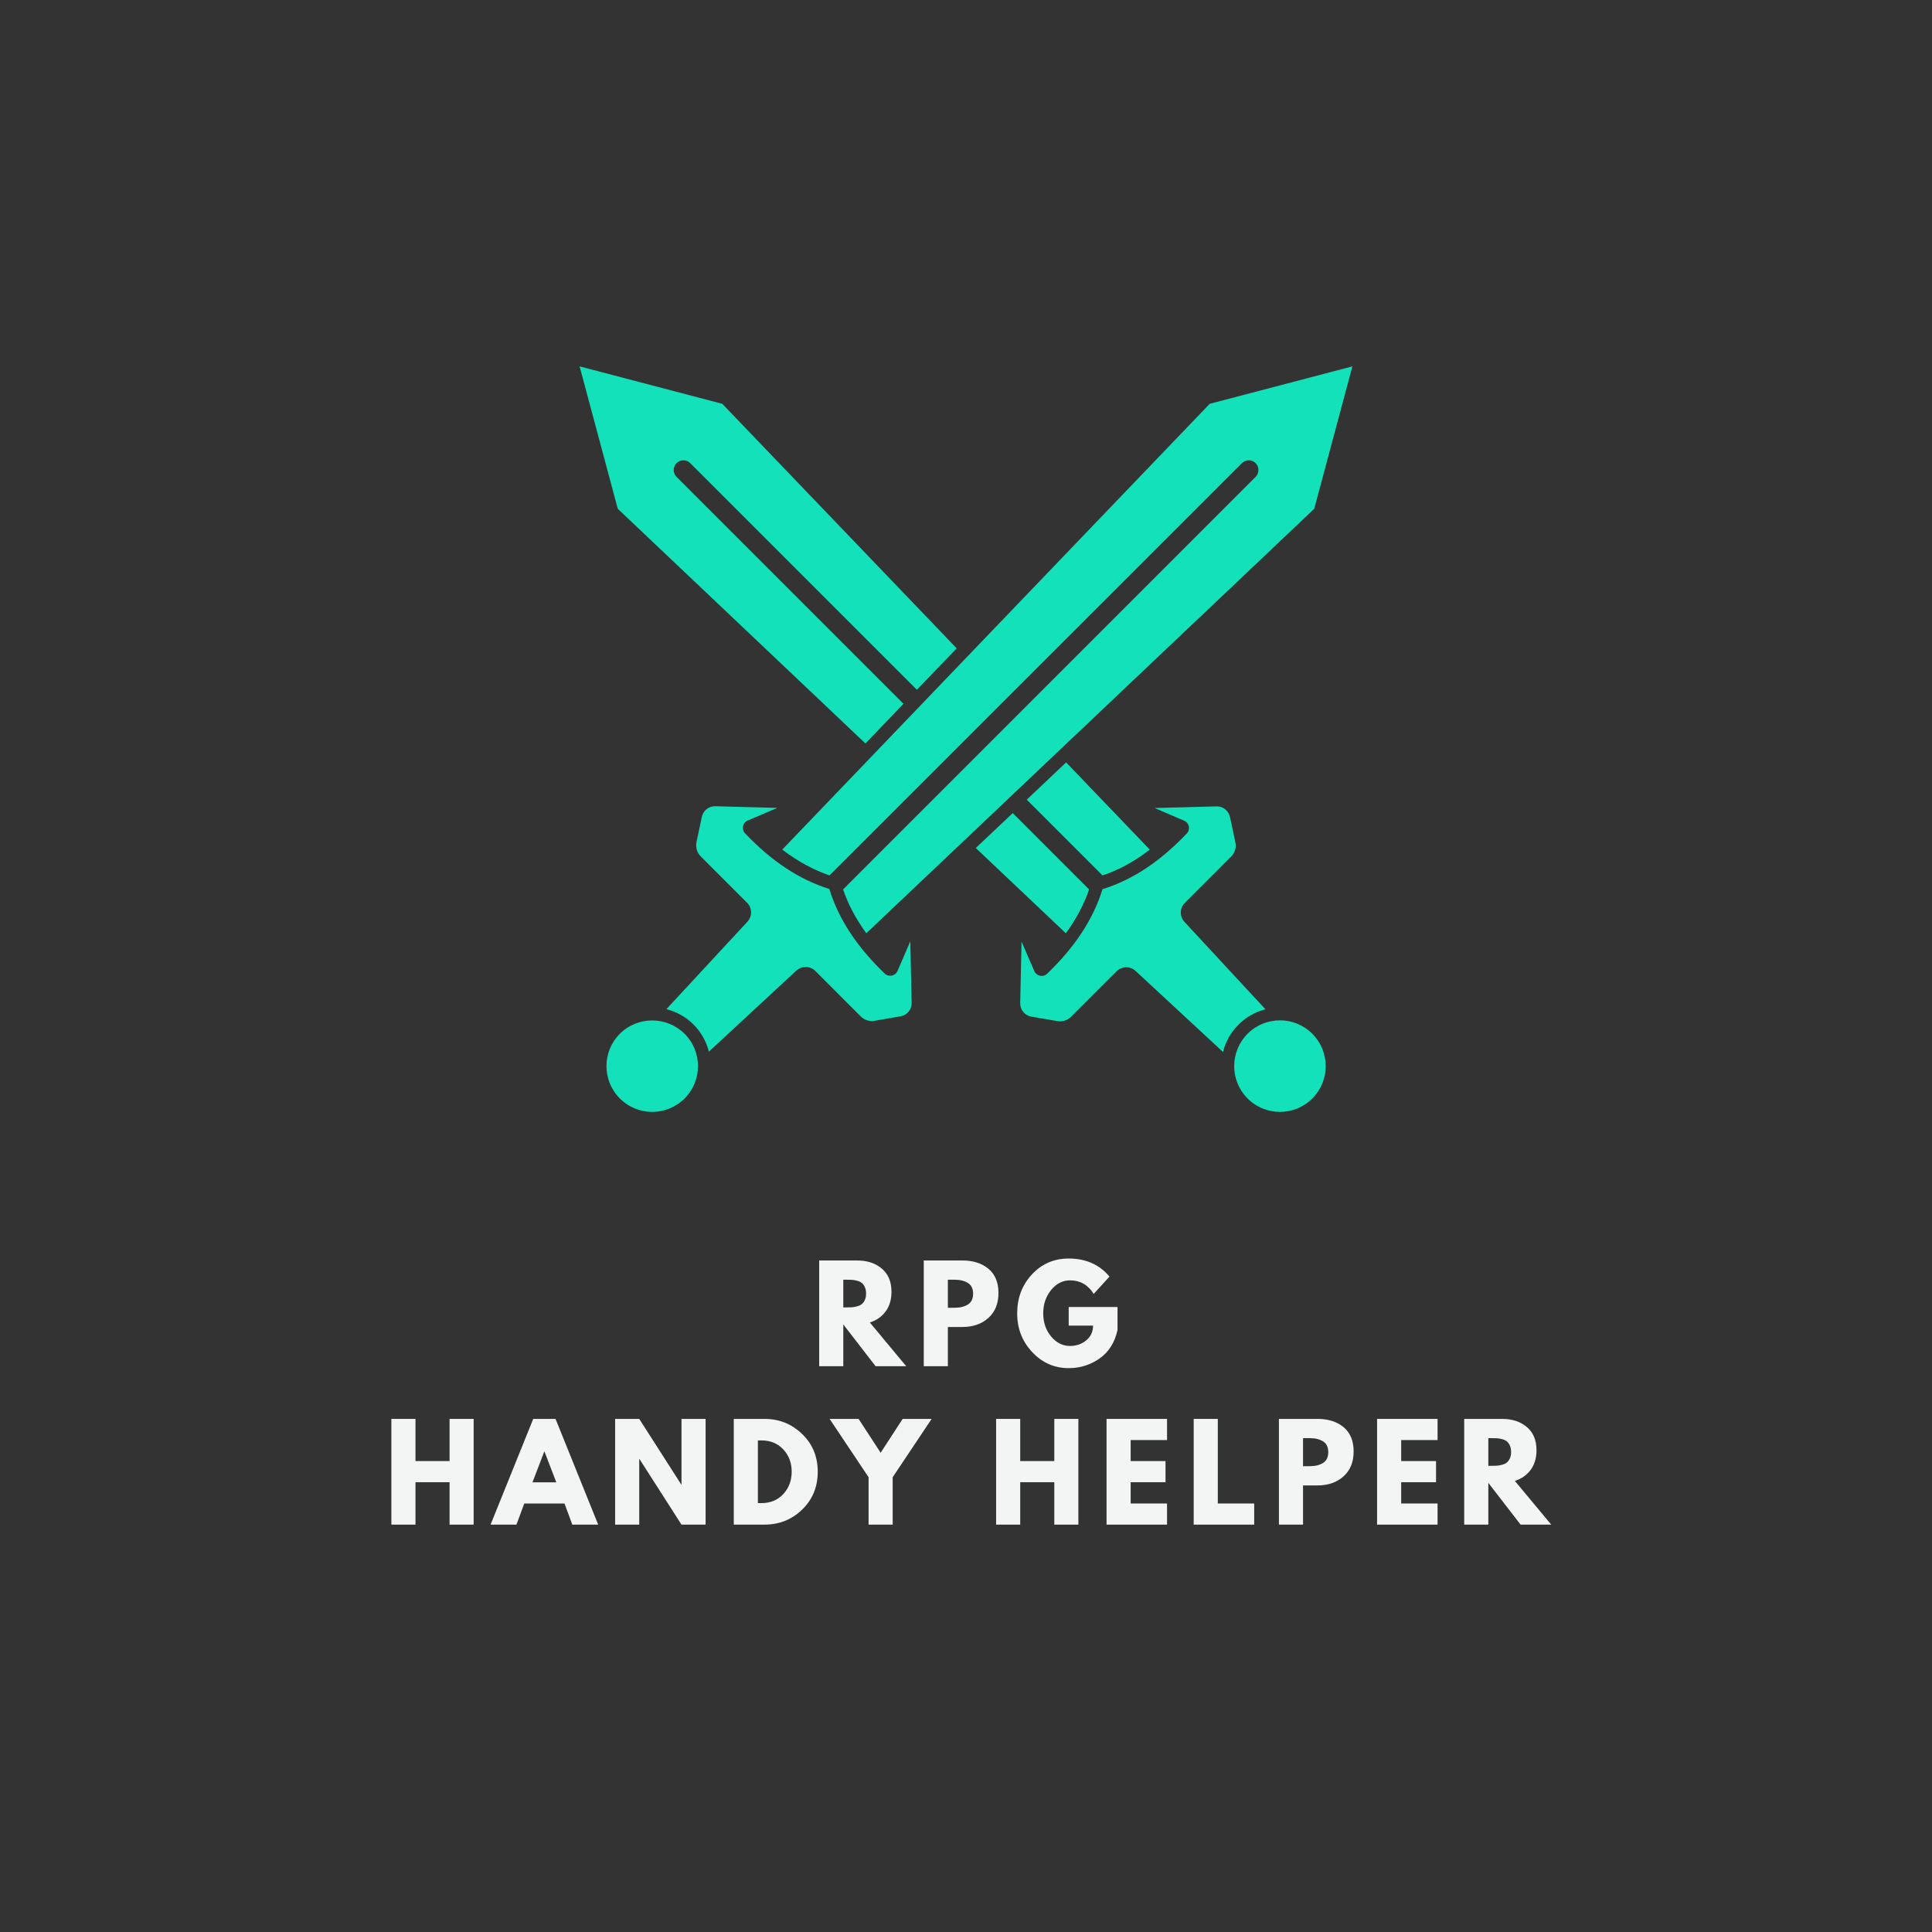 <svg xmlns="http://www.w3.org/2000/svg" xmlns:xlink="http://www.w3.org/1999/xlink" width="500" zoomAndPan="magnify" viewBox="0 0 375 375" height="500" preserveAspectRatio="xMidYMid meet" version="1.0"><rect x="0" y="0" width="375" height="375" fill="#333333" stroke="none"/><defs><clipPath id="1f0c9857f2"><path d="M 117.711 71.113 L 262.5 71.113 L 262.5 215.816 L 117.711 215.816 Z M 117.711 71.113 " clip-rule="nonzero"/></clipPath><clipPath id="5684bfc88f"><path d="M 112.5 71.059 L 257.5 71.059 L 257.5 216 L 112.5 216 Z M 112.5 71.059 " clip-rule="nonzero"/></clipPath></defs><g clip-path="url(#1f0c9857f2)"><path fill="#12e1b9" d="M 120.316 200.652 C 116.844 204.125 116.844 209.742 120.316 213.215 C 123.789 216.688 129.402 216.688 132.875 213.215 C 136.348 209.742 136.348 204.125 132.875 200.652 C 129.402 197.211 123.758 197.211 120.316 200.652 Z M 174.203 188.469 C 173.77 189.453 172.496 189.715 171.715 188.961 C 166.504 183.953 162.801 178.543 160.977 172.551 C 155.016 170.699 149.602 166.996 144.625 161.758 C 143.871 160.977 144.133 159.703 145.117 159.27 L 150.875 156.809 L 138.836 156.488 C 137.594 156.461 136.492 157.328 136.23 158.543 L 135.191 163.434 C 134.988 164.449 135.277 165.492 136 166.215 L 145 175.215 C 146.016 176.227 146.043 177.875 145.059 178.918 L 129.344 195.879 C 131.281 196.371 133.105 197.355 134.609 198.859 C 136.117 200.363 137.102 202.188 137.594 204.125 L 154.551 188.41 C 155.621 187.426 157.242 187.457 158.258 188.469 L 167.082 197.297 C 167.777 197.992 168.762 198.309 169.746 198.137 L 174.781 197.266 C 176.055 197.062 176.98 195.938 176.953 194.66 L 176.691 182.711 Z M 262.5 71.113 L 255.094 98.754 L 168.152 181.148 C 166.129 178.371 164.625 175.531 163.641 172.641 L 243.719 92.559 C 244.441 91.836 244.441 90.621 243.719 89.895 C 243.344 89.52 242.879 89.348 242.387 89.348 C 241.895 89.348 241.434 89.52 241.055 89.895 L 161.008 169.918 C 157.879 168.848 154.812 167.168 151.832 164.91 L 234.805 78.379 L 262.5 71.113 " fill-opacity="1" fill-rule="nonzero"/></g><g clip-path="url(#5684bfc88f)"><path fill="#12e1b9" d="M 254.715 200.652 C 251.242 197.18 245.629 197.18 242.156 200.652 C 238.684 204.125 238.684 209.742 242.156 213.215 C 245.629 216.688 251.242 216.688 254.715 213.215 C 258.188 209.742 258.188 204.125 254.715 200.652 Z M 245.629 195.906 L 229.914 178.949 C 228.93 177.875 228.957 176.258 229.973 175.242 L 238.973 166.242 C 239.695 165.52 240.016 164.477 239.781 163.465 L 238.742 158.574 C 238.48 157.359 237.379 156.488 236.137 156.52 L 224.098 156.836 L 229.855 159.297 C 230.84 159.73 231.102 161.004 230.348 161.785 C 225.371 167.023 219.957 170.758 213.996 172.582 C 212.172 178.543 208.469 183.984 203.258 188.992 C 202.477 189.742 201.203 189.48 200.77 188.5 L 198.281 182.77 L 198.02 194.723 C 197.992 195.992 198.918 197.121 200.191 197.324 L 205.227 198.195 C 206.184 198.367 207.195 198.051 207.891 197.355 L 216.719 188.527 C 217.73 187.516 219.379 187.484 220.422 188.469 L 237.379 204.184 C 237.871 202.246 238.855 200.422 240.363 198.918 C 241.867 197.383 243.719 196.371 245.629 195.906 Z M 223.172 164.91 L 206.934 147.98 L 199.293 155.215 L 213.996 169.918 C 217.152 168.875 220.219 167.199 223.172 164.91 Z M 211.391 172.641 L 196.574 157.82 L 189.395 164.594 L 206.879 181.148 C 208.902 178.371 210.406 175.531 211.391 172.641 Z M 140.195 78.379 L 185.691 125.84 L 177.965 133.887 L 133.977 89.895 C 133.598 89.52 133.137 89.348 132.645 89.348 C 132.152 89.348 131.688 89.52 131.312 89.895 C 130.59 90.621 130.59 91.836 131.312 92.559 L 175.359 136.609 L 167.98 144.305 L 119.91 98.754 L 112.5 71.113 L 140.195 78.379 " fill-opacity="1" fill-rule="nonzero"/></g><path fill="#f3f4f4" d="M 159.004 244.656 L 166.34 244.656 C 168.312 244.656 169.922 245.184 171.168 246.242 C 172.414 247.293 173.035 248.797 173.035 250.75 C 173.035 252.262 172.656 253.527 171.902 254.547 C 171.148 255.566 170.125 256.285 168.832 256.695 L 175.895 265.18 L 169.949 265.18 L 163.684 257.07 L 163.684 265.18 L 159.004 265.18 Z M 163.684 253.766 L 164.23 253.766 C 164.656 253.766 165.02 253.758 165.316 253.742 C 165.617 253.723 165.961 253.66 166.34 253.562 C 166.727 253.465 167.031 253.324 167.262 253.141 C 167.496 252.957 167.695 252.691 167.855 252.344 C 168.023 251.996 168.105 251.574 168.105 251.078 C 168.105 250.578 168.023 250.152 167.855 249.805 C 167.695 249.457 167.496 249.191 167.262 249.008 C 167.031 248.824 166.727 248.684 166.34 248.586 C 165.961 248.488 165.617 248.43 165.316 248.414 C 165.02 248.398 164.656 248.391 164.23 248.391 L 163.684 248.391 Z M 163.684 253.766 " fill-opacity="1" fill-rule="nonzero"/><path fill="#f3f4f4" d="M 179.301 244.656 L 186.785 244.656 C 188.879 244.656 190.57 245.195 191.863 246.273 C 193.156 247.352 193.801 248.918 193.801 250.977 C 193.801 253.035 193.145 254.648 191.832 255.82 C 190.523 256.988 188.844 257.57 186.785 257.57 L 183.98 257.57 L 183.98 265.18 L 179.301 265.18 Z M 183.98 253.836 L 185.293 253.836 C 186.34 253.836 187.199 253.625 187.871 253.203 C 188.543 252.781 188.879 252.09 188.879 251.125 C 188.879 250.145 188.543 249.445 187.871 249.023 C 187.199 248.602 186.34 248.391 185.293 248.391 L 183.98 248.391 Z M 183.98 253.836 " fill-opacity="1" fill-rule="nonzero"/><path fill="#f3f4f4" d="M 216.91 253.688 L 216.91 258.141 C 216.379 260.578 215.215 262.426 213.426 263.68 C 211.637 264.93 209.641 265.555 207.434 265.555 C 204.66 265.555 202.301 264.52 200.355 262.445 C 198.406 260.371 197.434 257.867 197.434 254.93 C 197.434 251.945 198.387 249.426 200.293 247.367 C 202.203 245.309 204.582 244.281 207.434 244.281 C 210.766 244.281 213.402 245.449 215.348 247.789 L 212.285 251.148 C 211.191 249.395 209.664 248.516 207.707 248.516 C 206.262 248.516 205.031 249.145 204.012 250.398 C 202.996 251.648 202.488 253.16 202.488 254.93 C 202.488 256.676 202.996 258.164 204.012 259.398 C 205.031 260.633 206.262 261.25 207.707 261.25 C 208.898 261.25 209.938 260.891 210.824 260.172 C 211.715 259.449 212.16 258.488 212.16 257.297 L 207.434 257.297 L 207.434 253.688 Z M 216.91 253.688 " fill-opacity="1" fill-rule="nonzero"/><path fill="#f3f4f4" d="M 80.645 287.695 L 80.645 295.93 L 75.965 295.93 L 75.965 275.406 L 80.645 275.406 L 80.645 283.594 L 87.262 283.594 L 87.262 275.406 L 91.934 275.406 L 91.934 295.93 L 87.262 295.93 L 87.262 287.695 Z M 80.645 287.695 " fill-opacity="1" fill-rule="nonzero"/><path fill="#f3f4f4" d="M 107.828 275.406 L 116.109 295.93 L 111.086 295.93 L 109.57 291.828 L 101.758 291.828 L 100.242 295.93 L 95.219 295.93 L 103.5 275.406 Z M 107.977 287.719 L 105.688 281.75 L 105.641 281.75 L 103.352 287.719 Z M 107.977 287.719 " fill-opacity="1" fill-rule="nonzero"/><path fill="#f3f4f4" d="M 124.074 283.195 L 124.074 295.93 L 119.395 295.93 L 119.395 275.406 L 124.074 275.406 L 132.23 288.141 L 132.277 288.141 L 132.277 275.406 L 136.957 275.406 L 136.957 295.93 L 132.277 295.93 L 124.121 283.195 Z M 124.074 283.195 " fill-opacity="1" fill-rule="nonzero"/><path fill="#f3f4f4" d="M 142.426 275.406 L 148.371 275.406 C 151.227 275.406 153.664 276.379 155.684 278.328 C 157.711 280.277 158.723 282.719 158.723 285.656 C 158.723 288.609 157.715 291.059 155.699 293.008 C 153.684 294.957 151.242 295.93 148.371 295.93 L 142.426 295.93 Z M 147.105 291.75 L 147.824 291.75 C 149.531 291.75 150.93 291.176 152.012 290.023 C 153.102 288.871 153.652 287.426 153.668 285.68 C 153.668 283.941 153.125 282.488 152.035 281.328 C 150.953 280.168 149.547 279.586 147.824 279.586 L 147.105 279.586 Z M 147.105 291.75 " fill-opacity="1" fill-rule="nonzero"/><path fill="#f3f4f4" d="M 161.027 275.406 L 166.652 275.406 L 170.934 281.977 L 175.207 275.406 L 180.832 275.406 L 173.27 286.727 L 173.27 295.93 L 168.59 295.93 L 168.59 286.727 Z M 161.027 275.406 " fill-opacity="1" fill-rule="nonzero"/><path fill="#f3f4f4" d="M 198.023 287.695 L 198.023 295.93 L 193.344 295.93 L 193.344 275.406 L 198.023 275.406 L 198.023 283.594 L 204.641 283.594 L 204.641 275.406 L 209.312 275.406 L 209.312 295.93 L 204.641 295.93 L 204.641 287.695 Z M 198.023 287.695 " fill-opacity="1" fill-rule="nonzero"/><path fill="#f3f4f4" d="M 226.523 275.406 L 226.523 279.516 L 219.461 279.516 L 219.461 283.594 L 226.227 283.594 L 226.227 287.695 L 219.461 287.695 L 219.461 291.828 L 226.523 291.828 L 226.523 295.93 L 214.781 295.93 L 214.781 275.406 Z M 226.523 275.406 " fill-opacity="1" fill-rule="nonzero"/><path fill="#f3f4f4" d="M 236.375 275.406 L 236.375 291.828 L 243.438 291.828 L 243.438 295.93 L 231.695 295.93 L 231.695 275.406 Z M 236.375 275.406 " fill-opacity="1" fill-rule="nonzero"/><path fill="#f3f4f4" d="M 248.238 275.406 L 255.723 275.406 C 257.816 275.406 259.508 275.945 260.801 277.023 C 262.09 278.102 262.738 279.668 262.738 281.727 C 262.738 283.785 262.082 285.398 260.77 286.57 C 259.461 287.738 257.777 288.32 255.723 288.32 L 252.918 288.32 L 252.918 295.93 L 248.238 295.93 Z M 252.918 284.586 L 254.23 284.586 C 255.277 284.586 256.137 284.375 256.809 283.953 C 257.48 283.531 257.816 282.84 257.816 281.875 C 257.816 280.895 257.48 280.195 256.809 279.773 C 256.137 279.352 255.277 279.141 254.23 279.141 L 252.918 279.141 Z M 252.918 284.586 " fill-opacity="1" fill-rule="nonzero"/><path fill="#f3f4f4" d="M 279.031 275.406 L 279.031 279.516 L 271.969 279.516 L 271.969 283.594 L 278.734 283.594 L 278.734 287.695 L 271.969 287.695 L 271.969 291.828 L 279.031 291.828 L 279.031 295.93 L 267.289 295.93 L 267.289 275.406 Z M 279.031 275.406 " fill-opacity="1" fill-rule="nonzero"/><path fill="#f3f4f4" d="M 284.203 275.406 L 291.539 275.406 C 293.512 275.406 295.121 275.934 296.367 276.992 C 297.613 278.043 298.234 279.547 298.234 281.5 C 298.234 283.012 297.855 284.277 297.102 285.297 C 296.348 286.316 295.324 287.035 294.031 287.445 L 301.094 295.93 L 295.148 295.93 L 288.883 287.82 L 288.883 295.93 L 284.203 295.93 Z M 288.883 284.516 L 289.43 284.516 C 289.855 284.516 290.219 284.508 290.516 284.492 C 290.816 284.473 291.16 284.41 291.539 284.312 C 291.926 284.215 292.23 284.074 292.461 283.891 C 292.695 283.707 292.895 283.441 293.055 283.094 C 293.223 282.746 293.305 282.324 293.305 281.828 C 293.305 281.328 293.223 280.902 293.055 280.555 C 292.895 280.207 292.695 279.941 292.461 279.758 C 292.23 279.574 291.926 279.434 291.539 279.336 C 291.16 279.238 290.816 279.18 290.516 279.164 C 290.219 279.148 289.855 279.141 289.43 279.141 L 288.883 279.141 Z M 288.883 284.516 " fill-opacity="1" fill-rule="nonzero"/></svg>